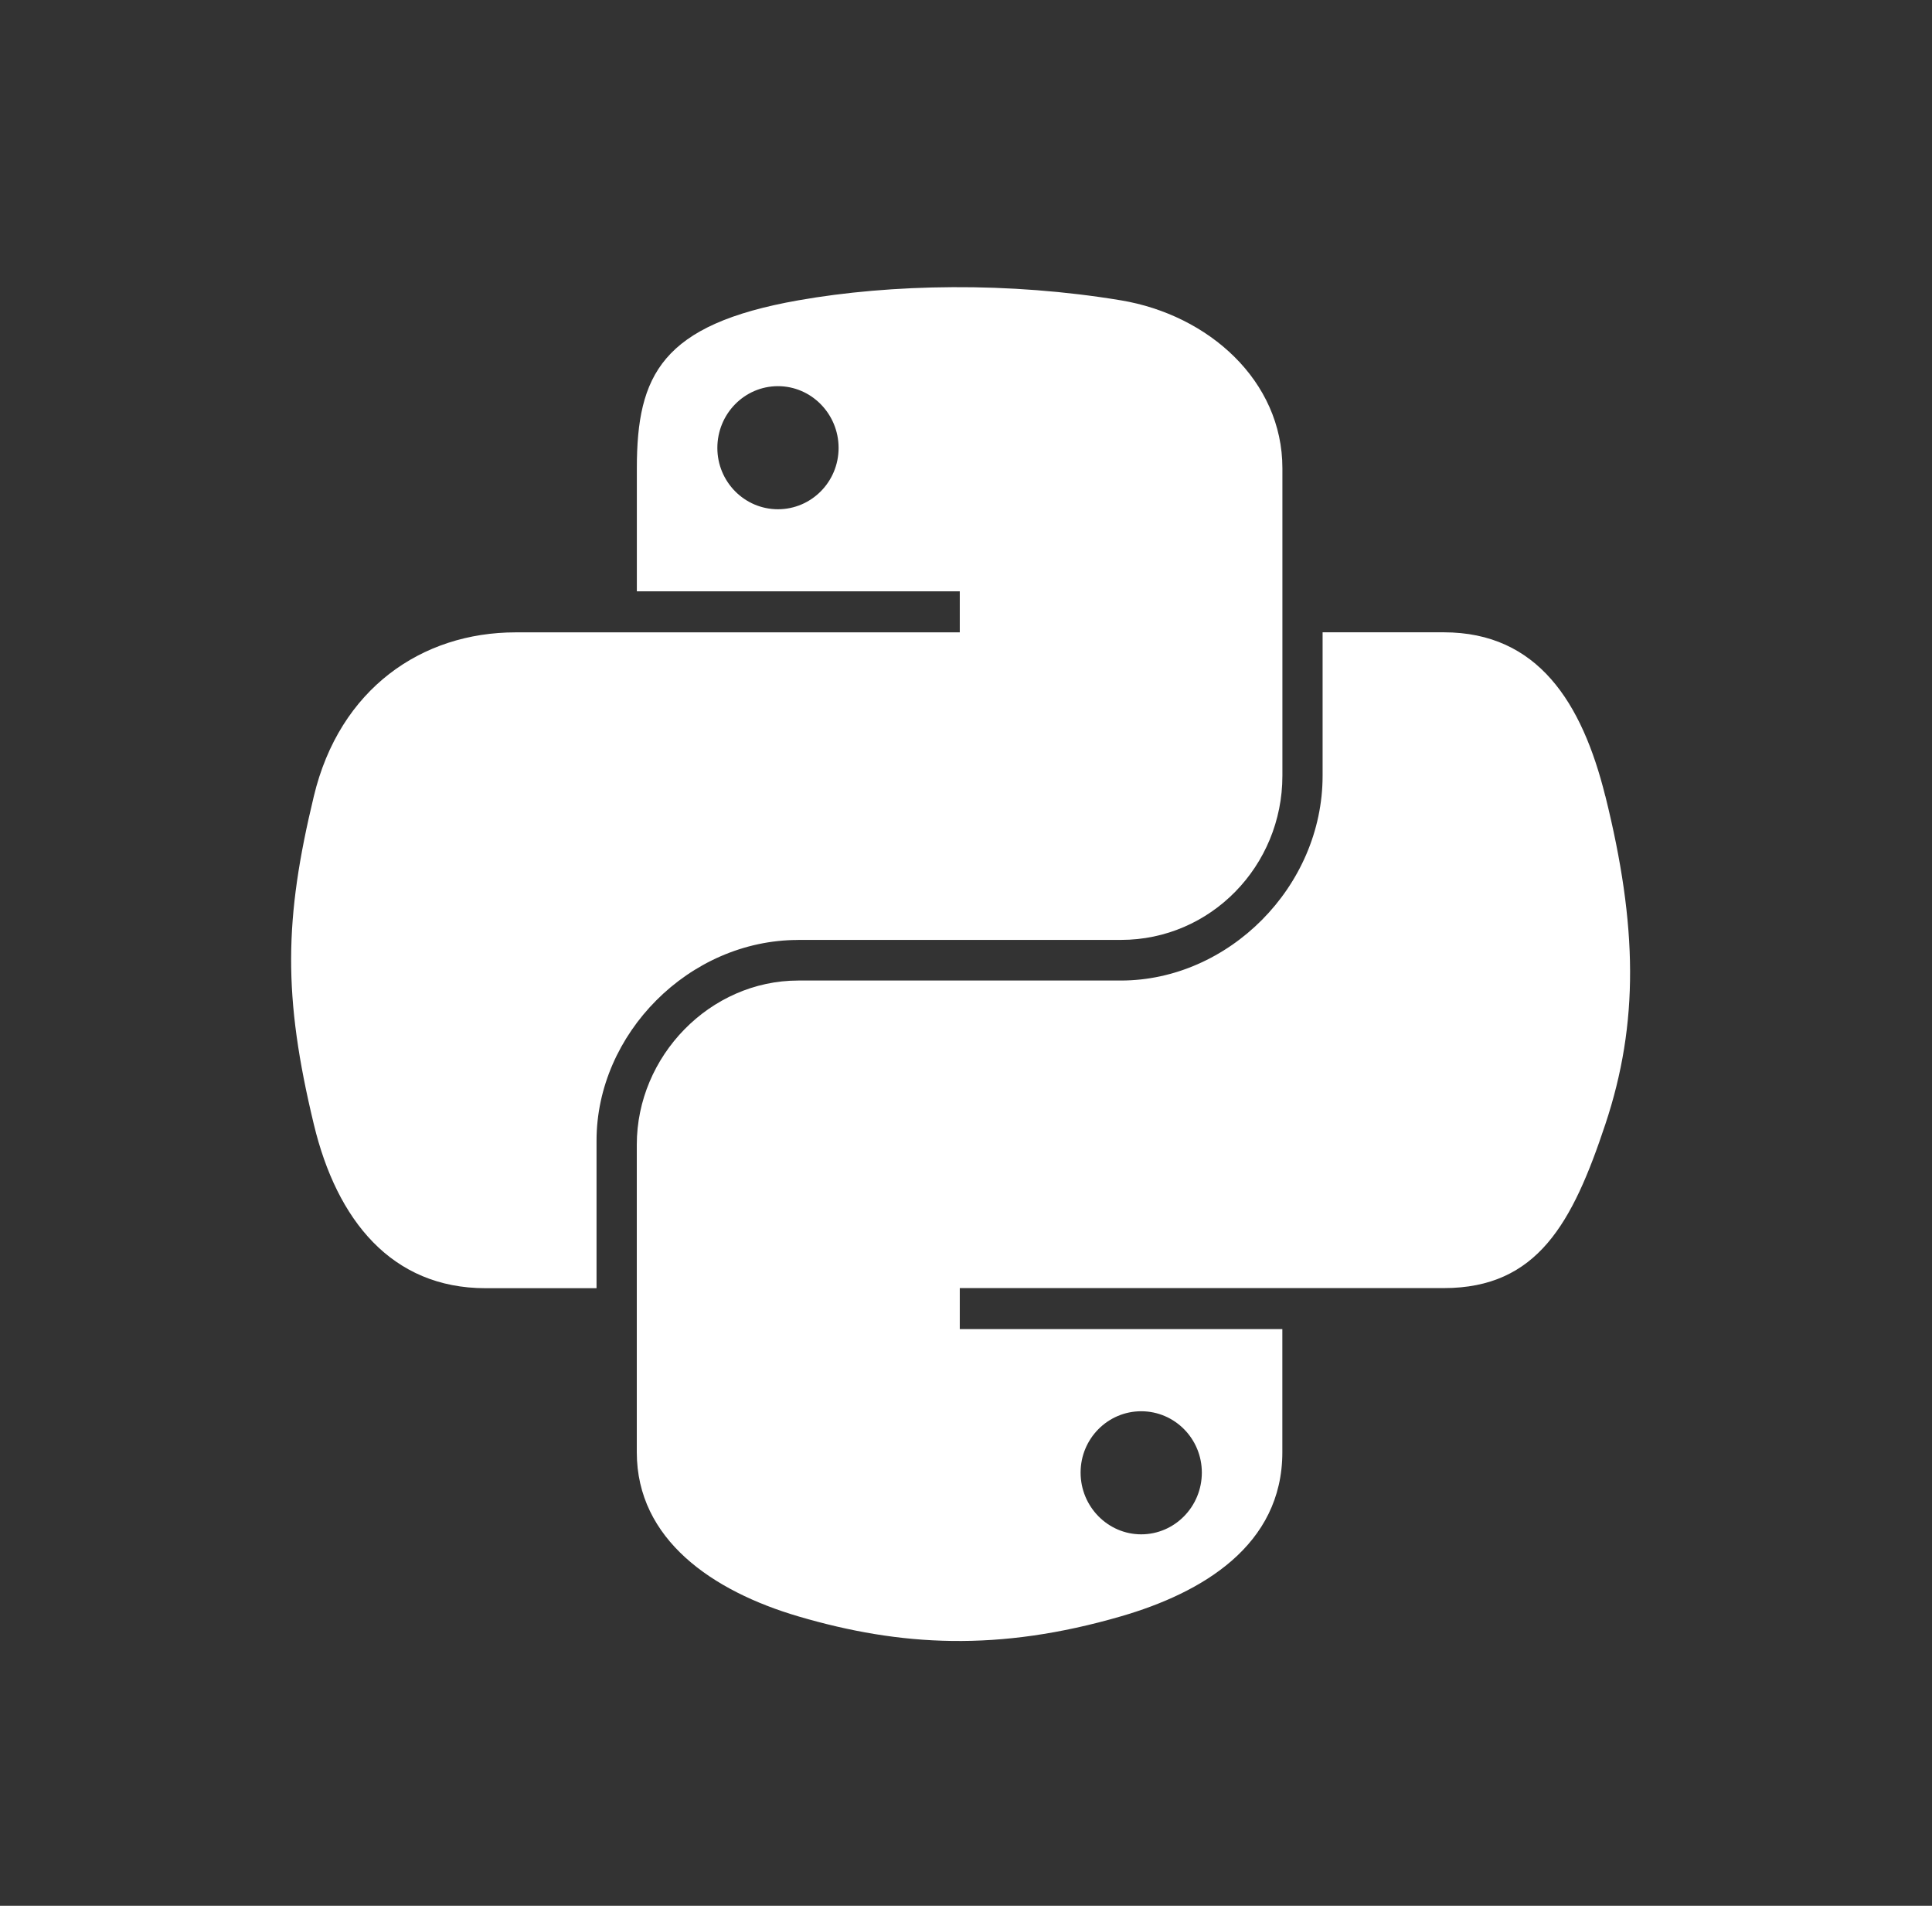 <?xml version="1.0" encoding="UTF-8" standalone="no"?><svg width='73' height='72' viewBox='0 0 73 72' fill='none' xmlns='http://www.w3.org/2000/svg'>
<rect x="0" y="0" width="73" height="72" fill="#333333" stroke="none"/>
<g clip-path='url(#clip0_4_379)'>
<path d='M30.165 35.509H42.353C45.746 35.509 48.455 32.717 48.455 29.308V17.689C48.455 14.382 45.665 11.898 42.353 11.346C40.256 10.998 38.083 10.838 35.997 10.849C33.911 10.86 31.918 11.036 30.165 11.346C25.001 12.258 24.063 14.168 24.063 17.689V22.34H36.265V23.89H19.482C15.936 23.89 12.831 26.021 11.859 30.078C10.739 34.726 10.689 37.626 11.859 42.48C12.725 46.093 14.797 48.667 18.343 48.667H22.54V43.092C22.54 39.064 26.025 35.511 30.163 35.511L30.165 35.509ZM29.395 19.239C28.131 19.239 27.105 18.202 27.105 16.922C27.105 15.635 28.129 14.589 29.395 14.589C30.655 14.589 31.686 15.635 31.686 16.922C31.686 18.204 30.658 19.239 29.395 19.239ZM60.655 30.075C59.779 26.545 58.105 23.888 54.553 23.888H49.974V29.306C49.974 33.507 46.412 37.044 42.351 37.044H30.163C26.824 37.044 24.061 39.901 24.061 43.245V54.864C24.061 58.171 26.936 60.115 30.163 61.065C34.026 62.201 37.73 62.406 42.351 61.065C45.422 60.176 48.453 58.385 48.453 54.864V50.213H36.265V48.663H54.555C58.101 48.663 59.422 46.19 60.657 42.475C61.931 38.652 61.877 34.978 60.657 30.073L60.655 30.075ZM43.12 53.316C44.385 53.316 45.411 54.353 45.411 55.633C45.411 56.92 44.385 57.966 43.12 57.966C41.861 57.966 40.83 56.92 40.83 55.633C40.83 54.351 41.858 53.316 43.12 53.316Z' fill='white'/>
</g>
<defs>
<clipPath id='clip0_4_379'>
<rect width='72.592' height='71.147' fill='white' transform='translate(0 0.849)'/>
</clipPath>
</defs>
</svg>
